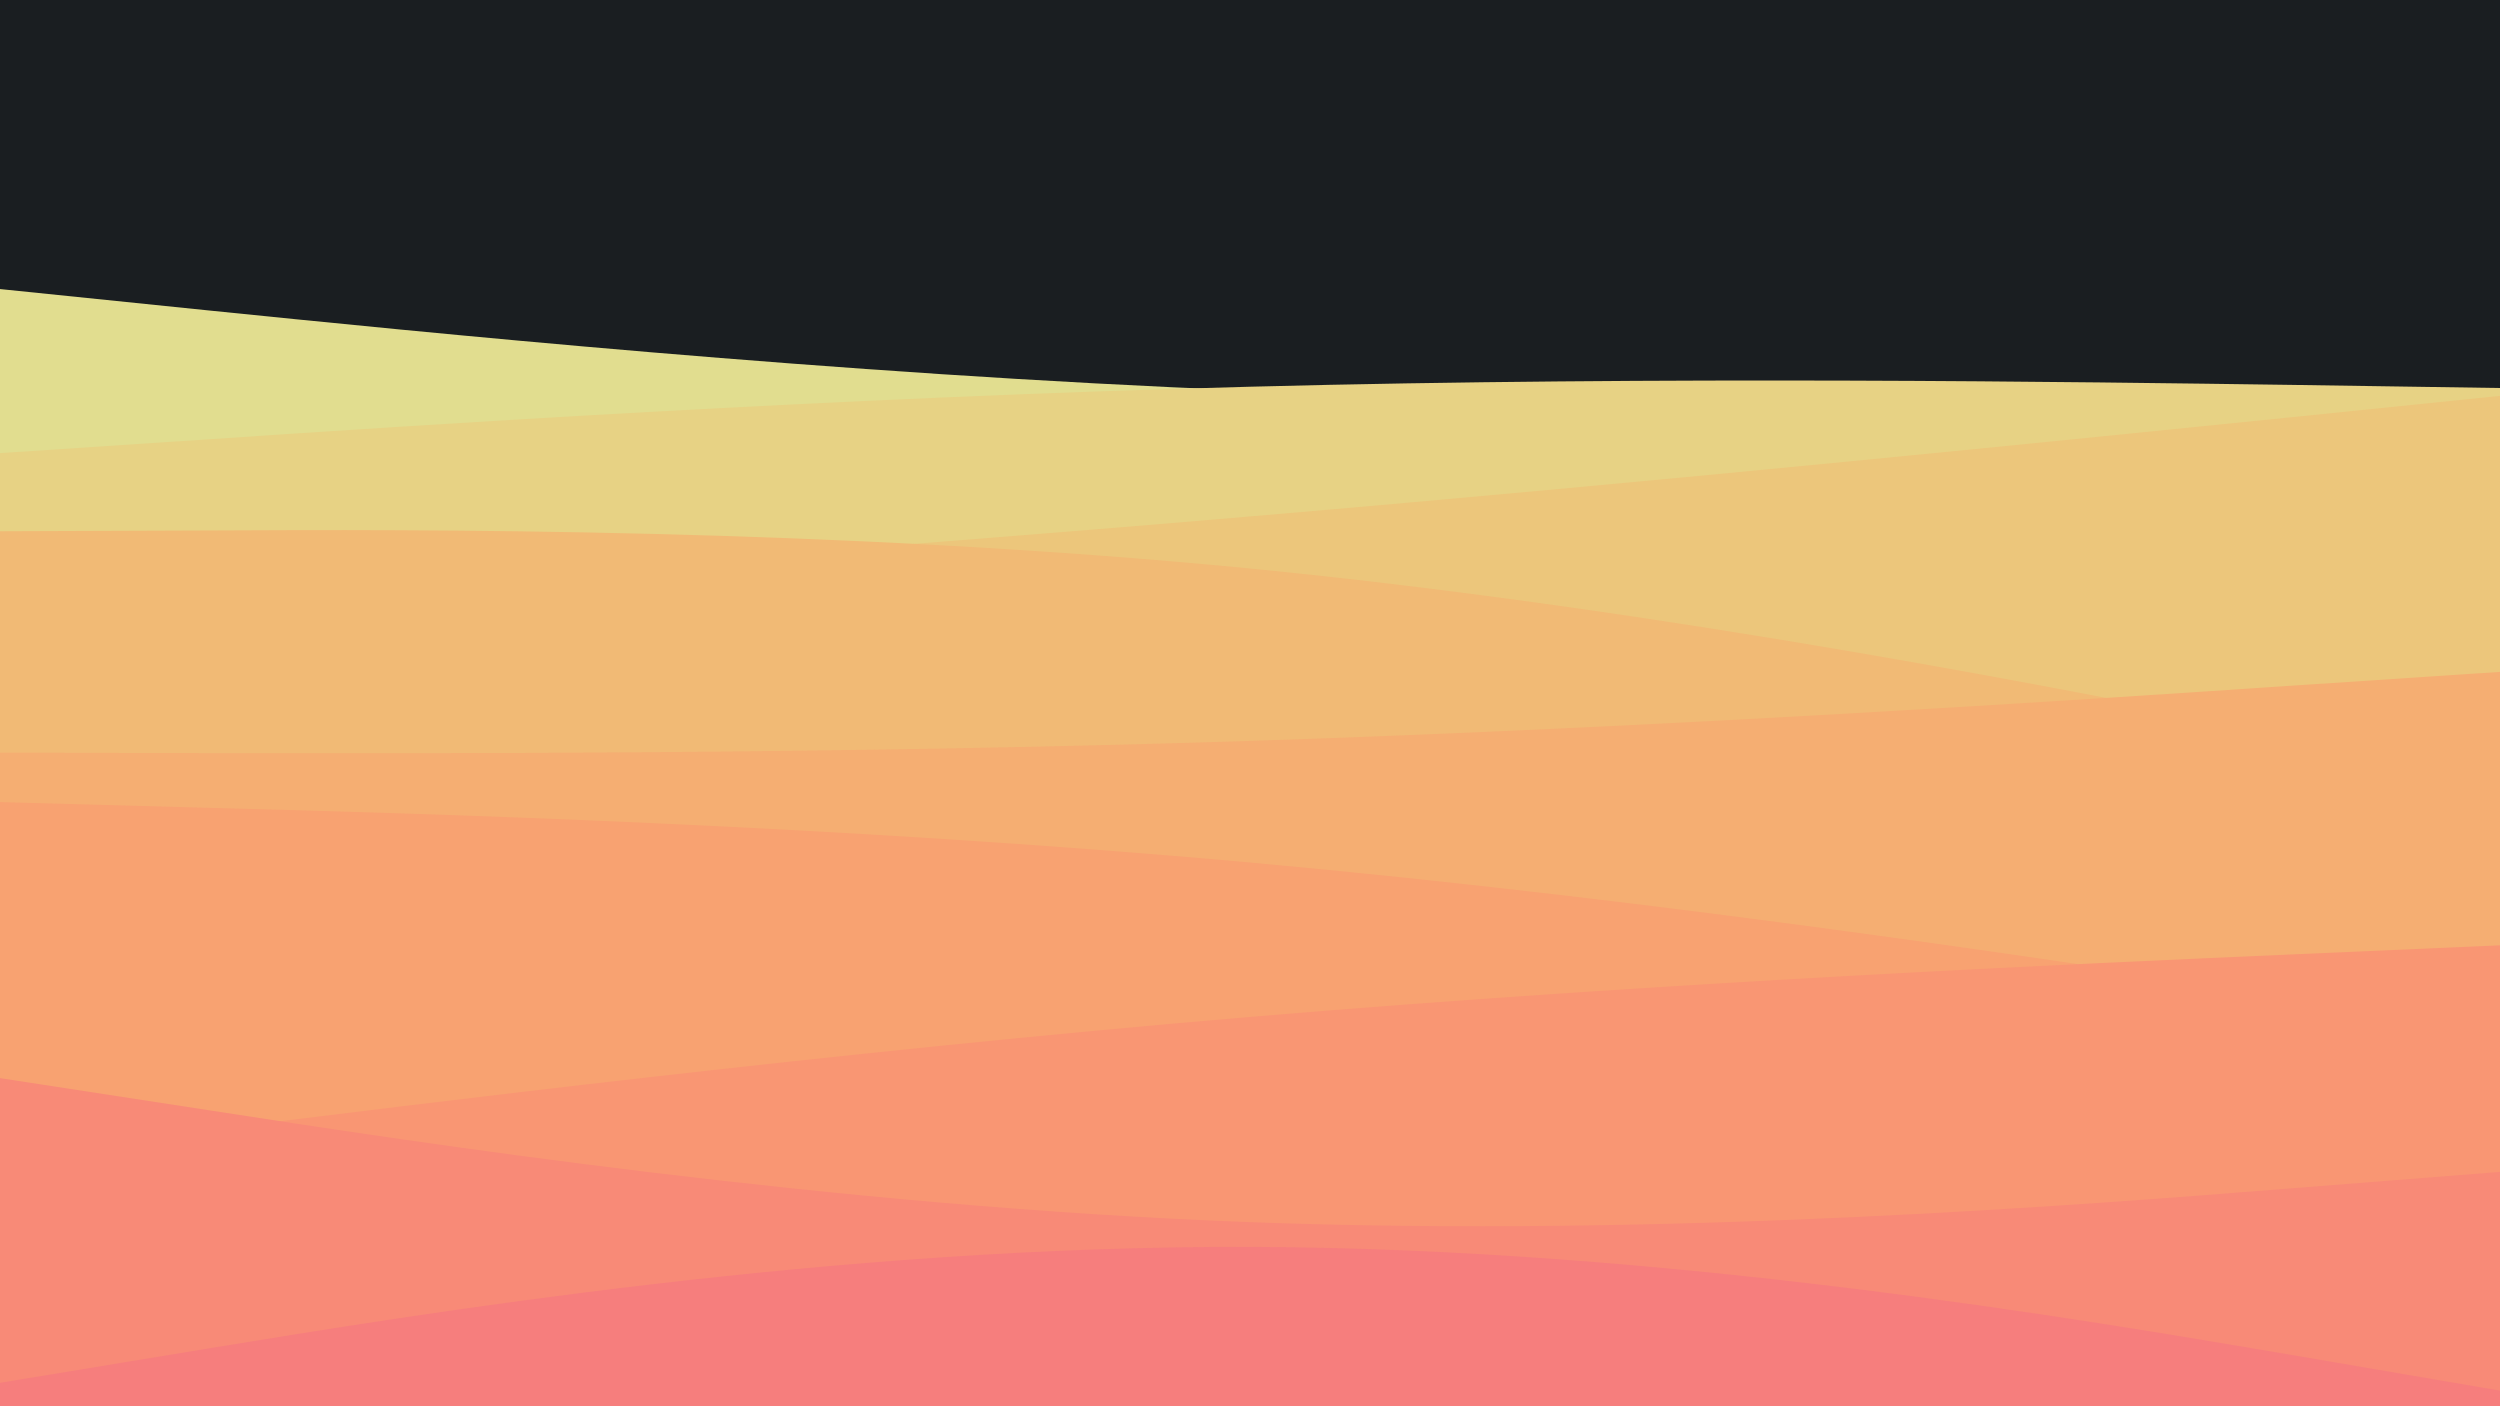 <svg id="visual" viewBox="0 0 960 540" width="960" height="540" xmlns="http://www.w3.org/2000/svg" xmlns:xlink="http://www.w3.org/1999/xlink" version="1.1"><rect x="0" y="0" width="960" height="540" fill="#1A1E21"></rect><path d="M0 111L80 119.2C160 127.3 320 143.7 480 150C640 156.3 800 152.7 880 150.8L960 149L960 541L880 541C800 541 640 541 480 541C320 541 160 541 80 541L0 541Z" fill="#e1dd8f"></path><path d="M0 174L80 168.7C160 163.3 320 152.7 480 148.5C640 144.3 800 146.7 880 147.8L960 149L960 541L880 541C800 541 640 541 480 541C320 541 160 541 80 541L0 541Z" fill="#e7d284"></path><path d="M0 234L80 228.5C160 223 320 212 480 198.3C640 184.7 800 168.3 880 160.2L960 152L960 541L880 541C800 541 640 541 480 541C320 541 160 541 80 541L0 541Z" fill="#ecc67b"></path><path d="M0 204L80 203.7C160 203.3 320 202.7 480 218.3C640 234 800 266 880 282L960 298L960 541L880 541C800 541 640 541 480 541C320 541 160 541 80 541L0 541Z" fill="#f1ba75"></path><path d="M0 289L80 289.2C160 289.3 320 289.7 480 284.5C640 279.3 800 268.7 880 263.3L960 258L960 541L880 541C800 541 640 541 480 541C320 541 160 541 80 541L0 541Z" fill="#f5ae72"></path><path d="M0 308L80 310.2C160 312.3 320 316.7 480 331.2C640 345.7 800 370.3 880 382.7L960 395L960 541L880 541C800 541 640 541 480 541C320 541 160 541 80 541L0 541Z" fill="#f8a271"></path><path d="M0 444L80 434C160 424 320 404 480 390.5C640 377 800 370 880 366.5L960 363L960 541L880 541C800 541 640 541 480 541C320 541 160 541 80 541L0 541Z" fill="#f99673"></path><path d="M0 414L80 426.3C160 438.7 320 463.3 480 469.3C640 475.3 800 462.7 880 456.3L960 450L960 541L880 541C800 541 640 541 480 541C320 541 160 541 80 541L0 541Z" fill="#f88a77"></path><path d="M0 531L80 517.8C160 504.7 320 478.3 480 478.8C640 479.3 800 506.7 880 520.3L960 534L960 541L880 541C800 541 640 541 480 541C320 541 160 541 80 541L0 541Z" fill="#f67e7d"></path></svg>